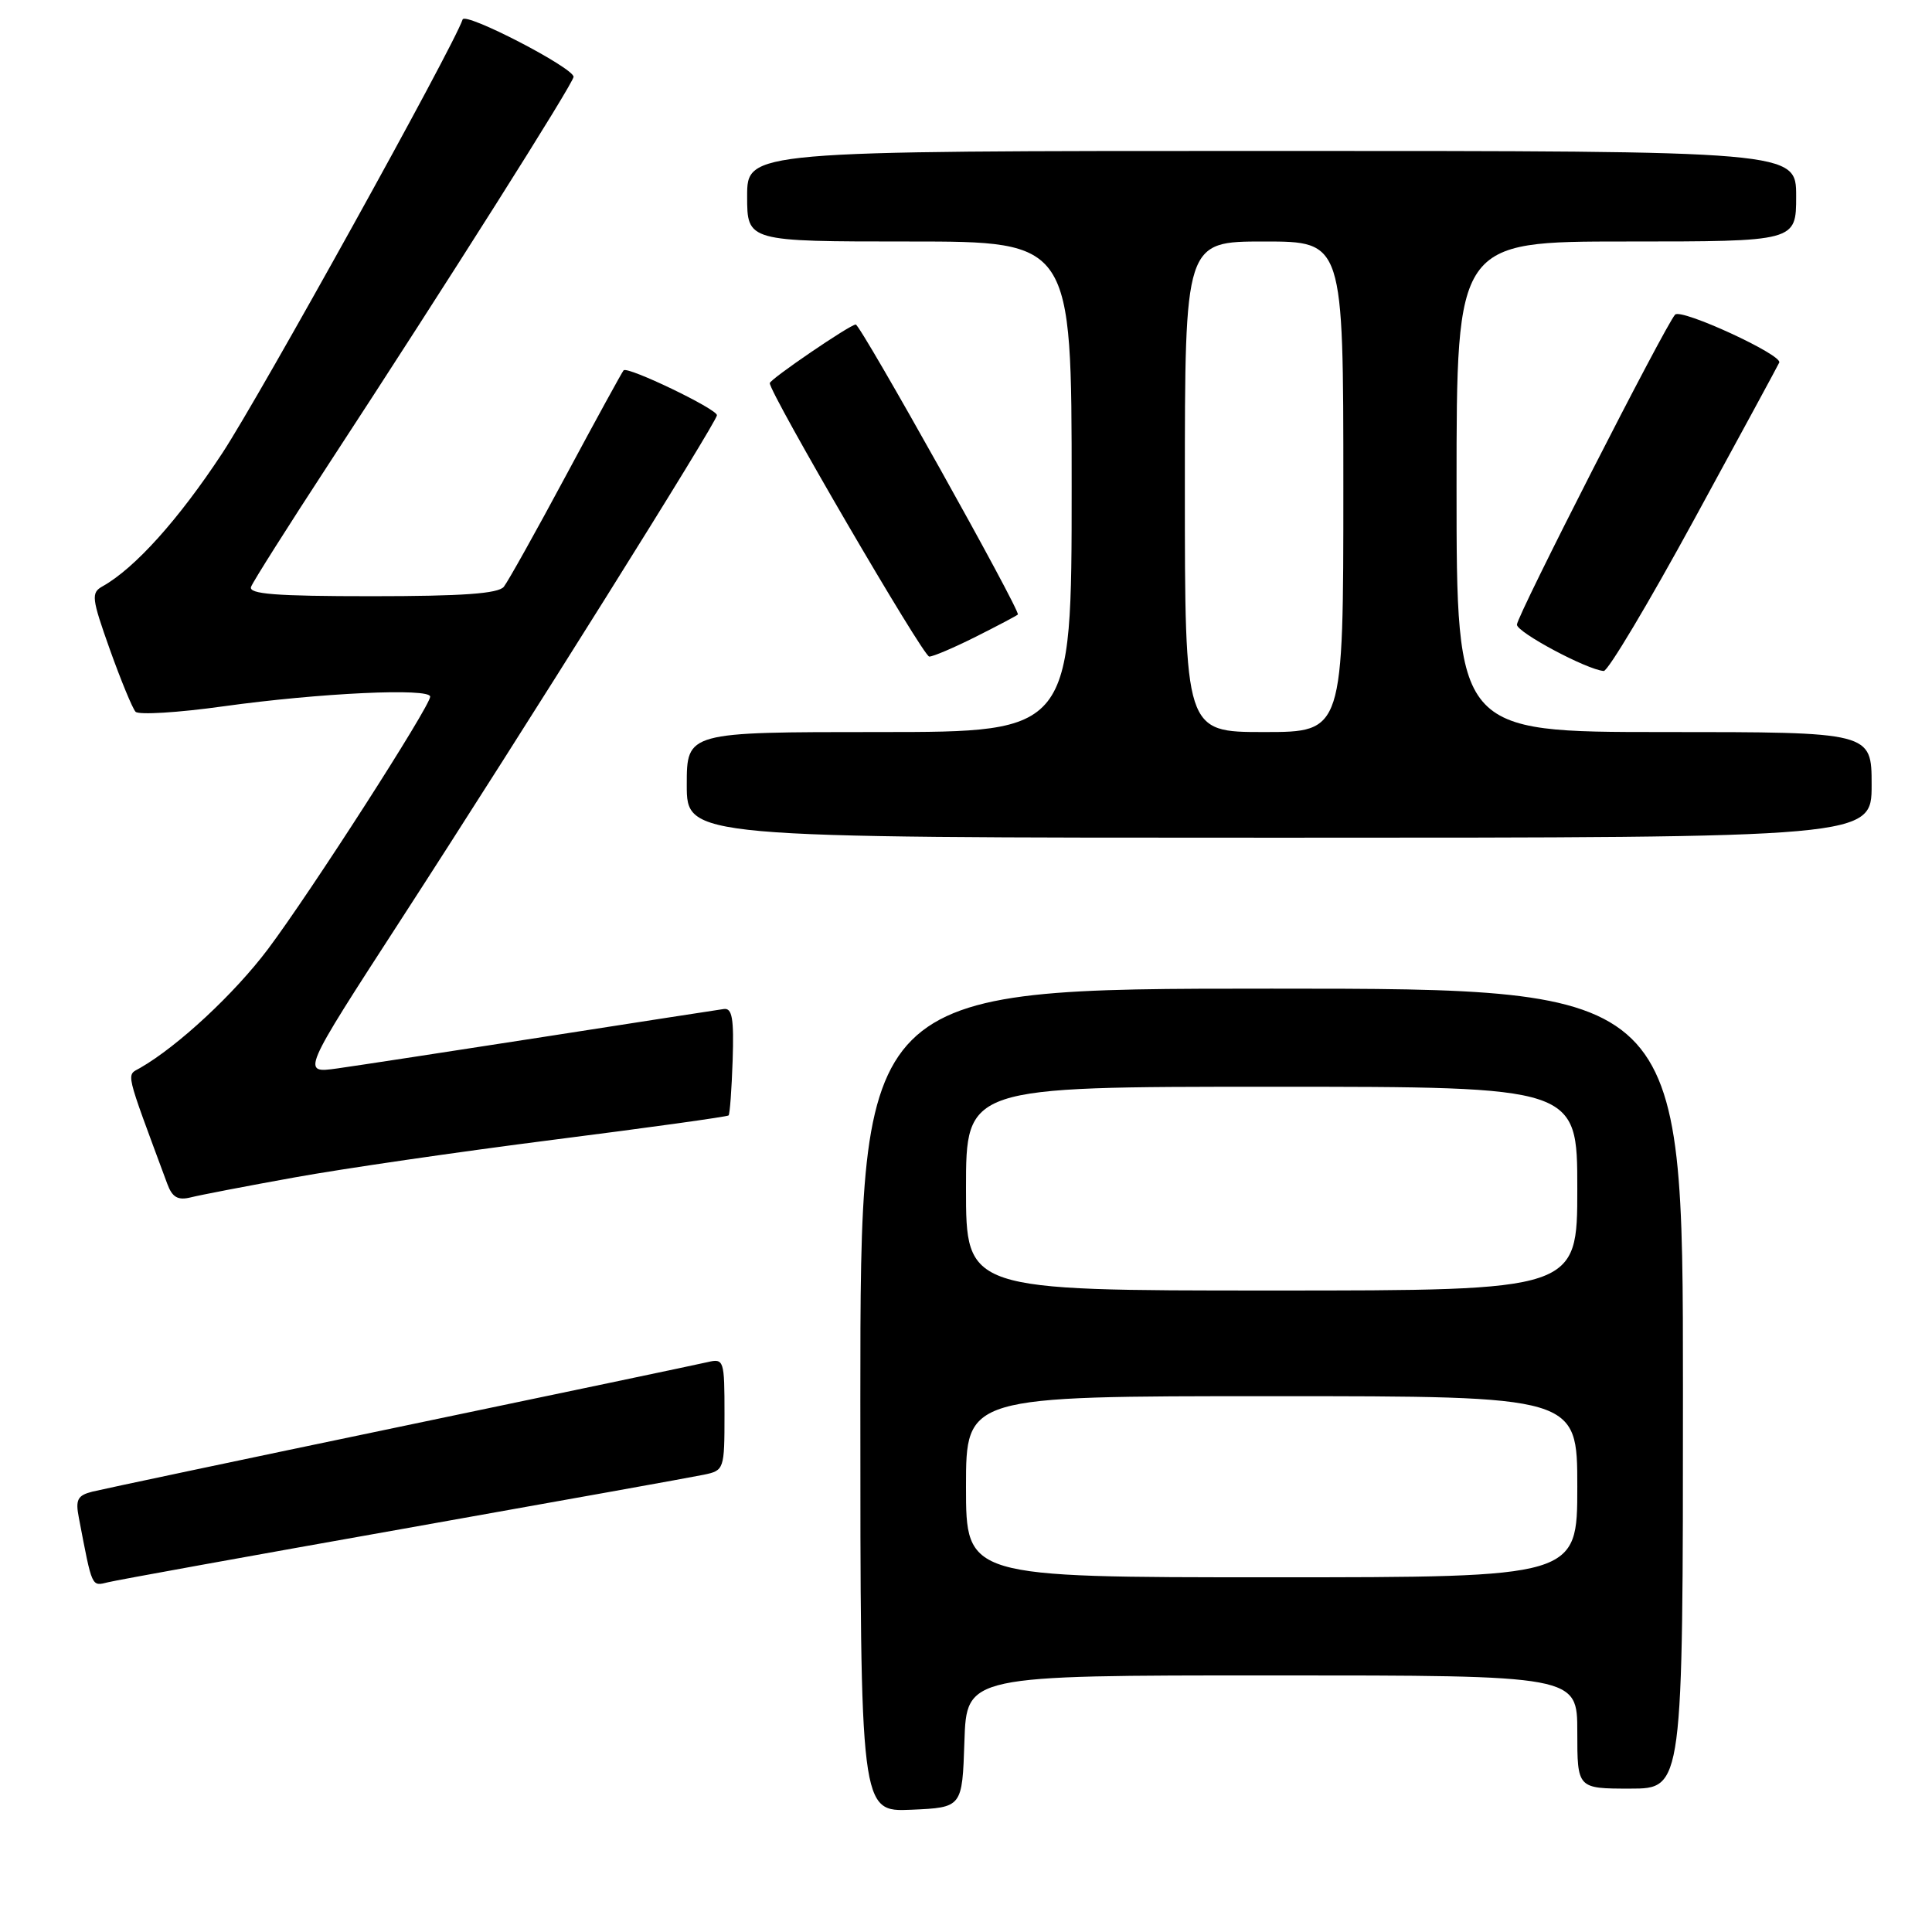<?xml version="1.0" encoding="UTF-8" standalone="no"?>
<!DOCTYPE svg PUBLIC "-//W3C//DTD SVG 1.1//EN" "http://www.w3.org/Graphics/SVG/1.1/DTD/svg11.dtd" >
<svg xmlns="http://www.w3.org/2000/svg" xmlns:xlink="http://www.w3.org/1999/xlink" version="1.1" viewBox="0 0 256 256">
 <g >
 <path fill="currentColor"
d=" M 127.79 230.75 C 128.08 222.00 128.08 222.00 168.54 222.00 C 209.00 222.00 209.00 222.00 209.00 229.50 C 209.00 237.00 209.00 237.00 216.00 237.00 C 223.00 237.00 223.00 237.00 223.00 184.00 C 223.00 131.00 223.00 131.00 168.50 131.00 C 114.00 131.00 114.00 131.00 114.00 185.55 C 114.00 240.09 114.00 240.09 120.75 239.80 C 127.50 239.50 127.50 239.50 127.79 230.75 Z  M 53.50 202.56 C 73.85 198.94 91.74 195.73 93.25 195.41 C 95.95 194.85 96.00 194.71 96.00 187.40 C 96.00 180.20 95.93 179.98 93.75 180.49 C 92.51 180.78 74.19 184.63 53.04 189.04 C 31.89 193.45 13.53 197.33 12.24 197.65 C 10.27 198.15 9.98 198.71 10.45 201.12 C 12.25 210.53 12.10 210.19 14.35 209.65 C 15.53 209.36 33.15 206.17 53.50 202.56 Z  M 39.00 156.02 C 45.33 154.87 60.79 152.62 73.36 151.02 C 85.94 149.42 96.37 147.97 96.54 147.80 C 96.71 147.63 96.95 144.34 97.08 140.49 C 97.26 134.96 97.02 133.54 95.91 133.70 C 95.13 133.81 84.38 135.47 72.00 137.40 C 59.62 139.32 47.34 141.20 44.71 141.57 C 39.92 142.24 39.92 142.24 53.12 121.87 C 69.54 96.53 95.00 55.90 95.00 55.02 C 95.00 54.19 83.16 48.50 82.63 49.07 C 82.42 49.31 78.98 55.58 75.00 63.00 C 71.02 70.42 67.31 77.06 66.76 77.75 C 66.03 78.66 61.26 79.00 49.27 79.00 C 36.49 79.00 32.89 78.72 33.27 77.75 C 33.53 77.06 38.15 69.76 43.54 61.51 C 59.47 37.14 76.00 11.00 76.00 10.18 C 76.00 8.98 61.65 1.55 61.30 2.58 C 60.06 6.26 34.49 52.40 29.44 60.07 C 23.67 68.84 17.86 75.30 13.59 77.69 C 12.05 78.55 12.13 79.24 14.56 86.07 C 16.02 90.15 17.55 93.86 17.96 94.31 C 18.37 94.75 23.61 94.43 29.61 93.59 C 42.36 91.82 57.00 91.13 57.00 92.31 C 57.00 93.58 41.12 118.29 35.50 125.77 C 31.06 131.67 23.59 138.62 18.58 141.50 C 16.71 142.58 16.46 141.46 22.16 156.85 C 22.82 158.65 23.56 159.08 25.27 158.66 C 26.49 158.35 32.67 157.16 39.00 156.02 Z  M 248.00 104.00 C 248.00 97.00 248.00 97.00 220.50 97.00 C 193.00 97.00 193.00 97.00 193.00 64.50 C 193.00 32.00 193.00 32.00 215.50 32.00 C 238.00 32.00 238.00 32.00 238.00 26.00 C 238.00 20.00 238.00 20.00 168.50 20.00 C 99.00 20.00 99.00 20.00 99.00 26.00 C 99.00 32.00 99.00 32.00 120.50 32.00 C 142.00 32.00 142.00 32.00 142.00 64.50 C 142.00 97.00 142.00 97.00 116.50 97.00 C 91.00 97.00 91.00 97.00 91.00 104.00 C 91.00 111.00 91.00 111.00 169.50 111.00 C 248.00 111.00 248.00 111.00 248.00 104.00 Z  M 224.50 68.81 C 230.55 57.72 235.62 48.37 235.76 48.04 C 236.20 47.02 222.76 40.83 221.96 41.69 C 220.66 43.09 201.00 81.61 201.00 82.77 C 201.00 83.79 210.25 88.73 212.50 88.91 C 213.05 88.96 218.45 79.91 224.50 68.81 Z  M 129.28 84.38 C 132.15 82.94 134.67 81.61 134.87 81.43 C 135.30 81.04 114.03 43.00 113.39 43.00 C 112.65 43.00 102.00 50.26 102.00 50.77 C 102.00 52.13 122.33 87.00 123.13 87.00 C 123.65 87.00 126.41 85.82 129.28 84.38 Z  M 128.00 197.00 C 128.00 185.00 128.00 185.00 168.50 185.00 C 209.00 185.00 209.00 185.00 209.00 197.00 C 209.00 209.00 209.00 209.00 168.50 209.00 C 128.00 209.00 128.00 209.00 128.00 197.00 Z  M 128.00 157.50 C 128.00 144.00 128.00 144.00 168.50 144.00 C 209.00 144.00 209.00 144.00 209.00 157.50 C 209.00 171.00 209.00 171.00 168.50 171.00 C 128.00 171.00 128.00 171.00 128.00 157.50 Z  M 157.00 64.50 C 157.00 32.00 157.00 32.00 167.50 32.00 C 178.00 32.00 178.00 32.00 178.00 64.50 C 178.00 97.00 178.00 97.00 167.50 97.00 C 157.00 97.00 157.00 97.00 157.00 64.50 Z "/>
</g>
</svg>